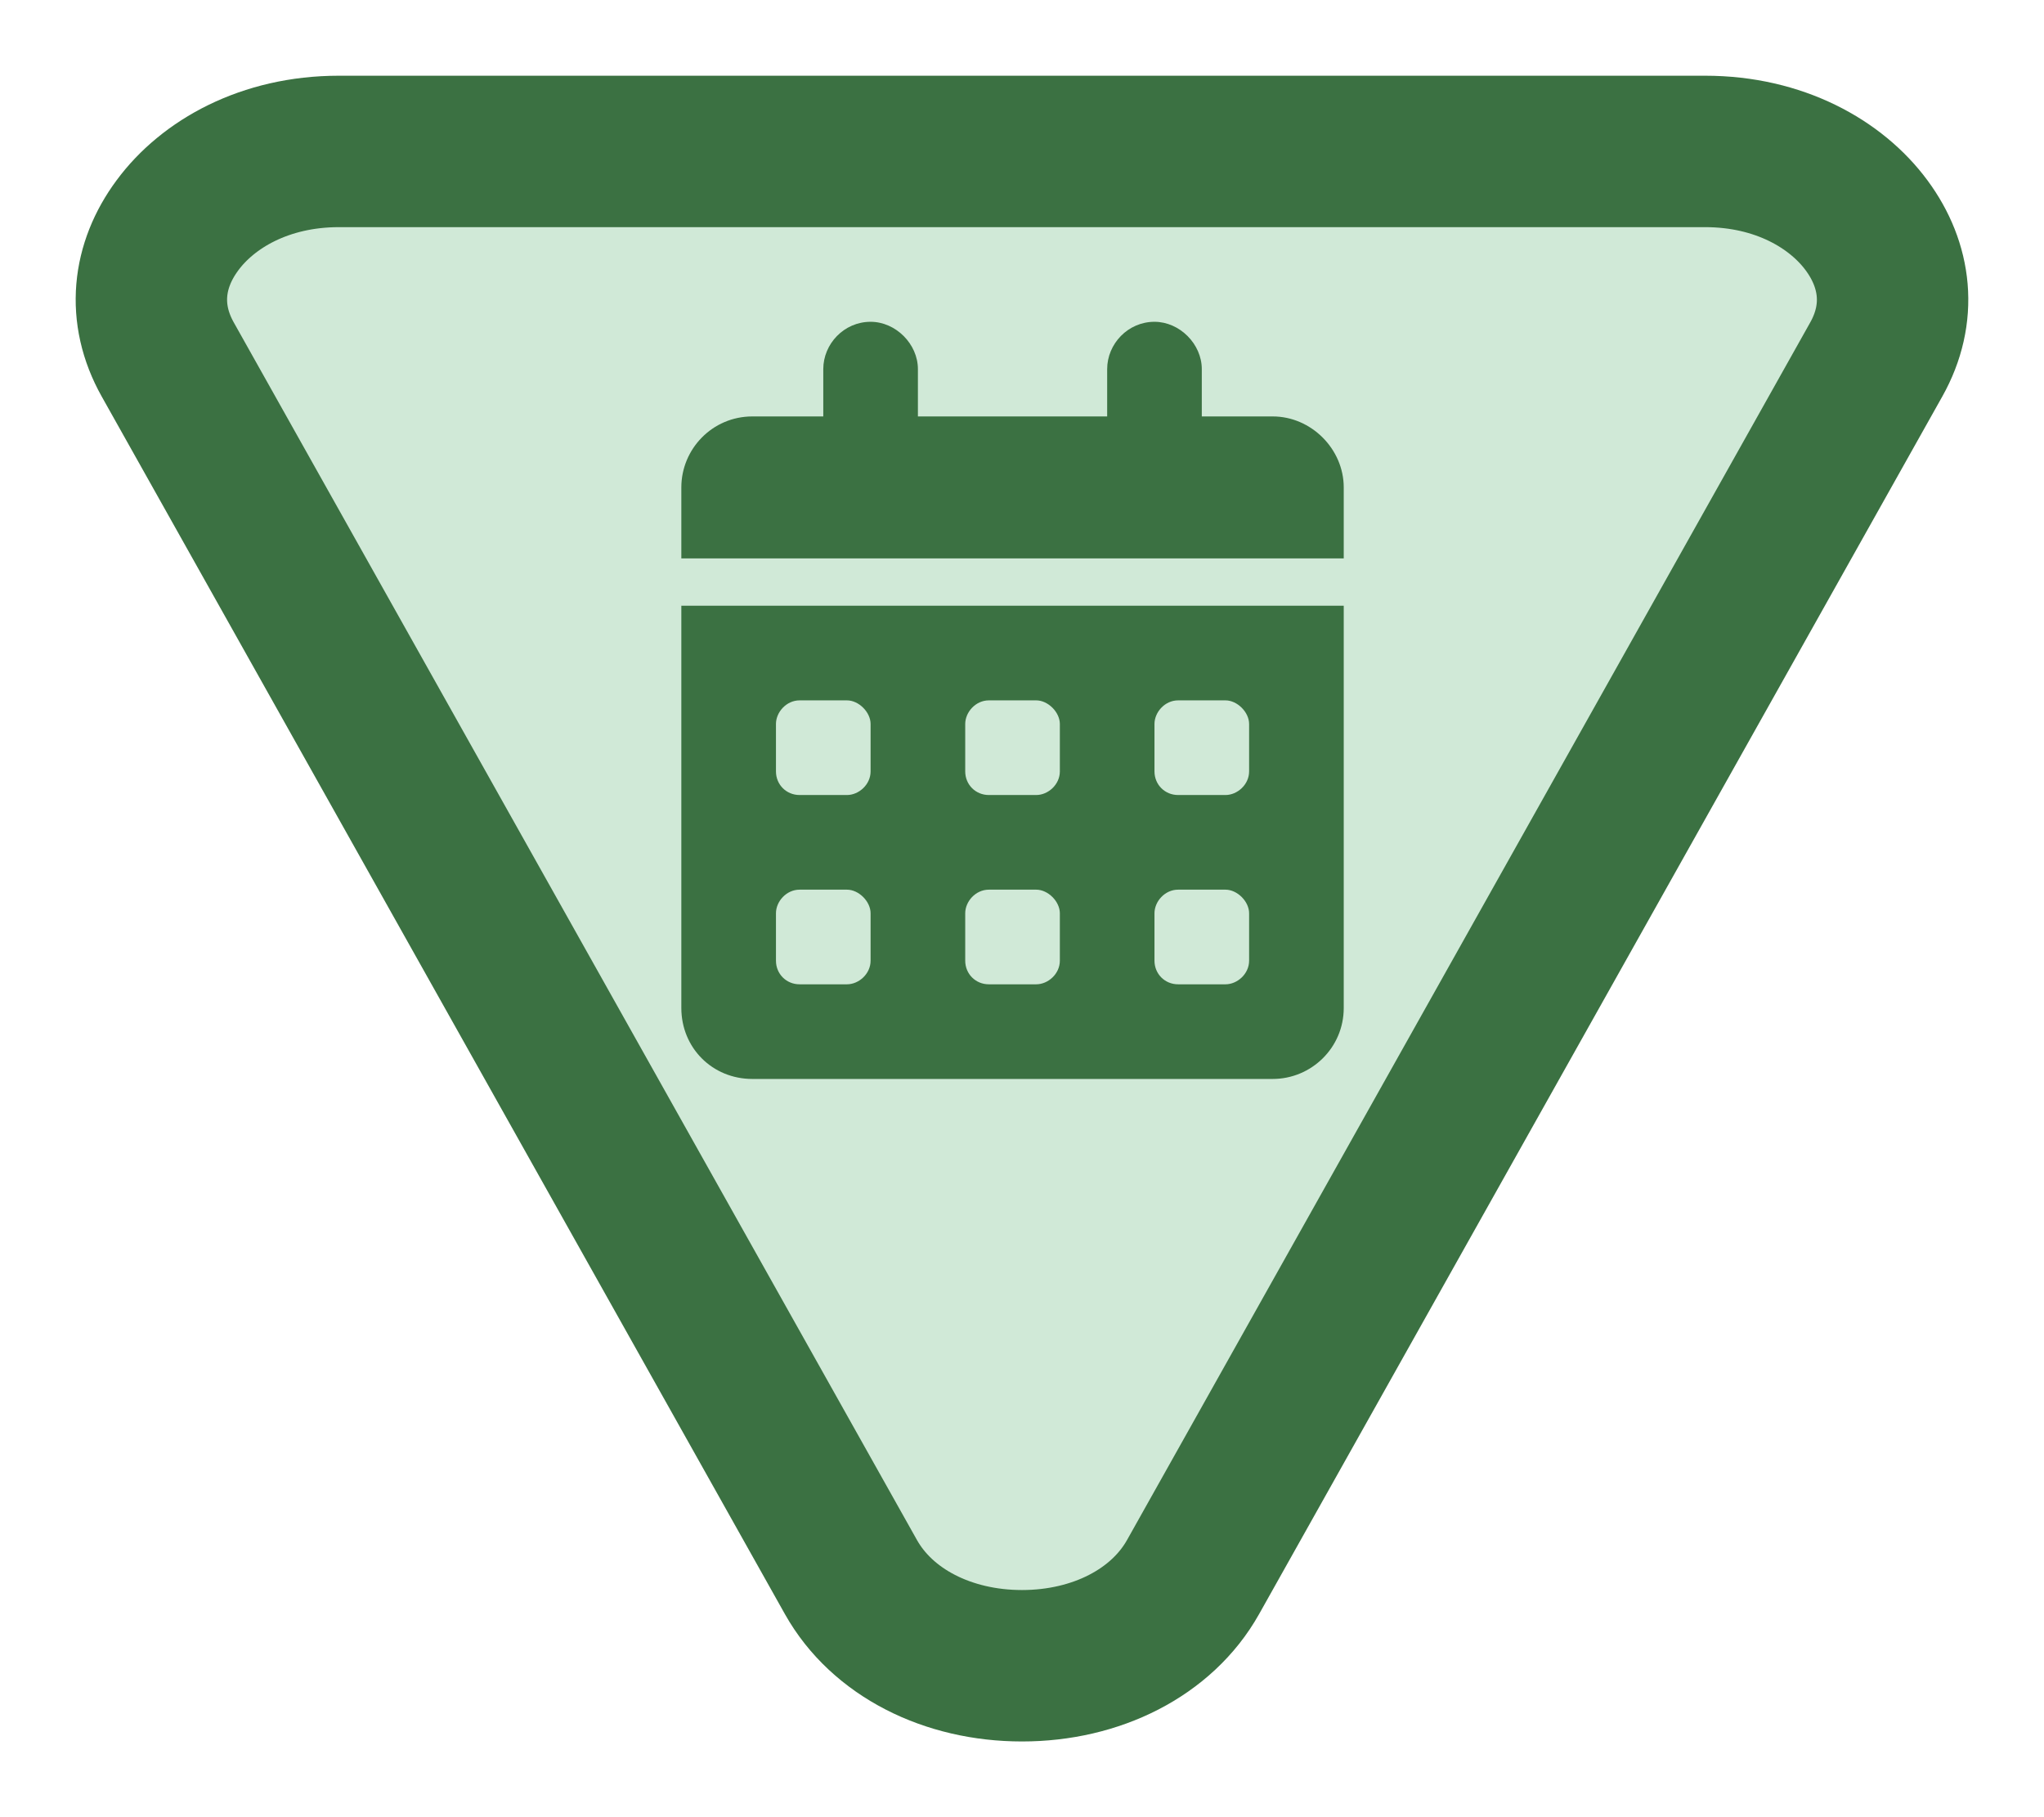 <svg width="27" height="24" viewBox="0 0 27 24" fill="none" xmlns="http://www.w3.org/2000/svg">
<path d="M13.5 22C12.519 22 11.652 21.562 11.24 20.828L2.216 4.748C1.875 4.141 1.952 3.505 2.343 2.977C2.744 2.433 3.497 2 4.477 2L22.523 2C23.503 2 24.256 2.433 24.657 2.977C25.047 3.505 25.125 4.141 24.784 4.748L15.76 20.828C15.348 21.562 14.481 22 13.5 22Z" fill="#D0E9D7" stroke="#3B7142" stroke-width="2"/>
<path d="M11.5 4.25C11.832 4.25 12.125 4.543 12.125 4.875V5.5H14.625V4.875C14.625 4.543 14.898 4.25 15.25 4.25C15.582 4.25 15.875 4.543 15.875 4.875V5.5H16.812C17.32 5.5 17.75 5.93 17.75 6.438V7.375H9V6.438C9 5.93 9.41 5.5 9.938 5.5H10.875V4.875C10.875 4.543 11.148 4.25 11.5 4.25ZM9 8H17.75V13.312C17.75 13.84 17.32 14.25 16.812 14.25H9.938C9.41 14.25 9 13.84 9 13.312V8ZM10.25 9.562V10.188C10.25 10.363 10.387 10.5 10.562 10.5H11.188C11.344 10.5 11.5 10.363 11.5 10.188V9.562C11.5 9.406 11.344 9.25 11.188 9.25H10.562C10.387 9.25 10.25 9.406 10.25 9.562ZM12.75 9.562V10.188C12.75 10.363 12.887 10.5 13.062 10.5H13.688C13.844 10.5 14 10.363 14 10.188V9.562C14 9.406 13.844 9.25 13.688 9.25H13.062C12.887 9.25 12.75 9.406 12.75 9.562ZM15.562 9.25C15.387 9.25 15.25 9.406 15.25 9.562V10.188C15.25 10.363 15.387 10.5 15.562 10.5H16.188C16.344 10.5 16.5 10.363 16.5 10.188V9.562C16.5 9.406 16.344 9.25 16.188 9.25H15.562ZM10.25 12.062V12.688C10.25 12.863 10.387 13 10.562 13H11.188C11.344 13 11.5 12.863 11.5 12.688V12.062C11.5 11.906 11.344 11.75 11.188 11.75H10.562C10.387 11.75 10.25 11.906 10.25 12.062ZM13.062 11.75C12.887 11.75 12.75 11.906 12.75 12.062V12.688C12.75 12.863 12.887 13 13.062 13H13.688C13.844 13 14 12.863 14 12.688V12.062C14 11.906 13.844 11.75 13.688 11.75H13.062ZM15.25 12.062V12.688C15.25 12.863 15.387 13 15.562 13H16.188C16.344 13 16.5 12.863 16.5 12.688V12.062C16.5 11.906 16.344 11.75 16.188 11.75H15.562C15.387 11.75 15.25 11.906 15.25 12.062Z" fill="#3B7142"/>
</svg>
